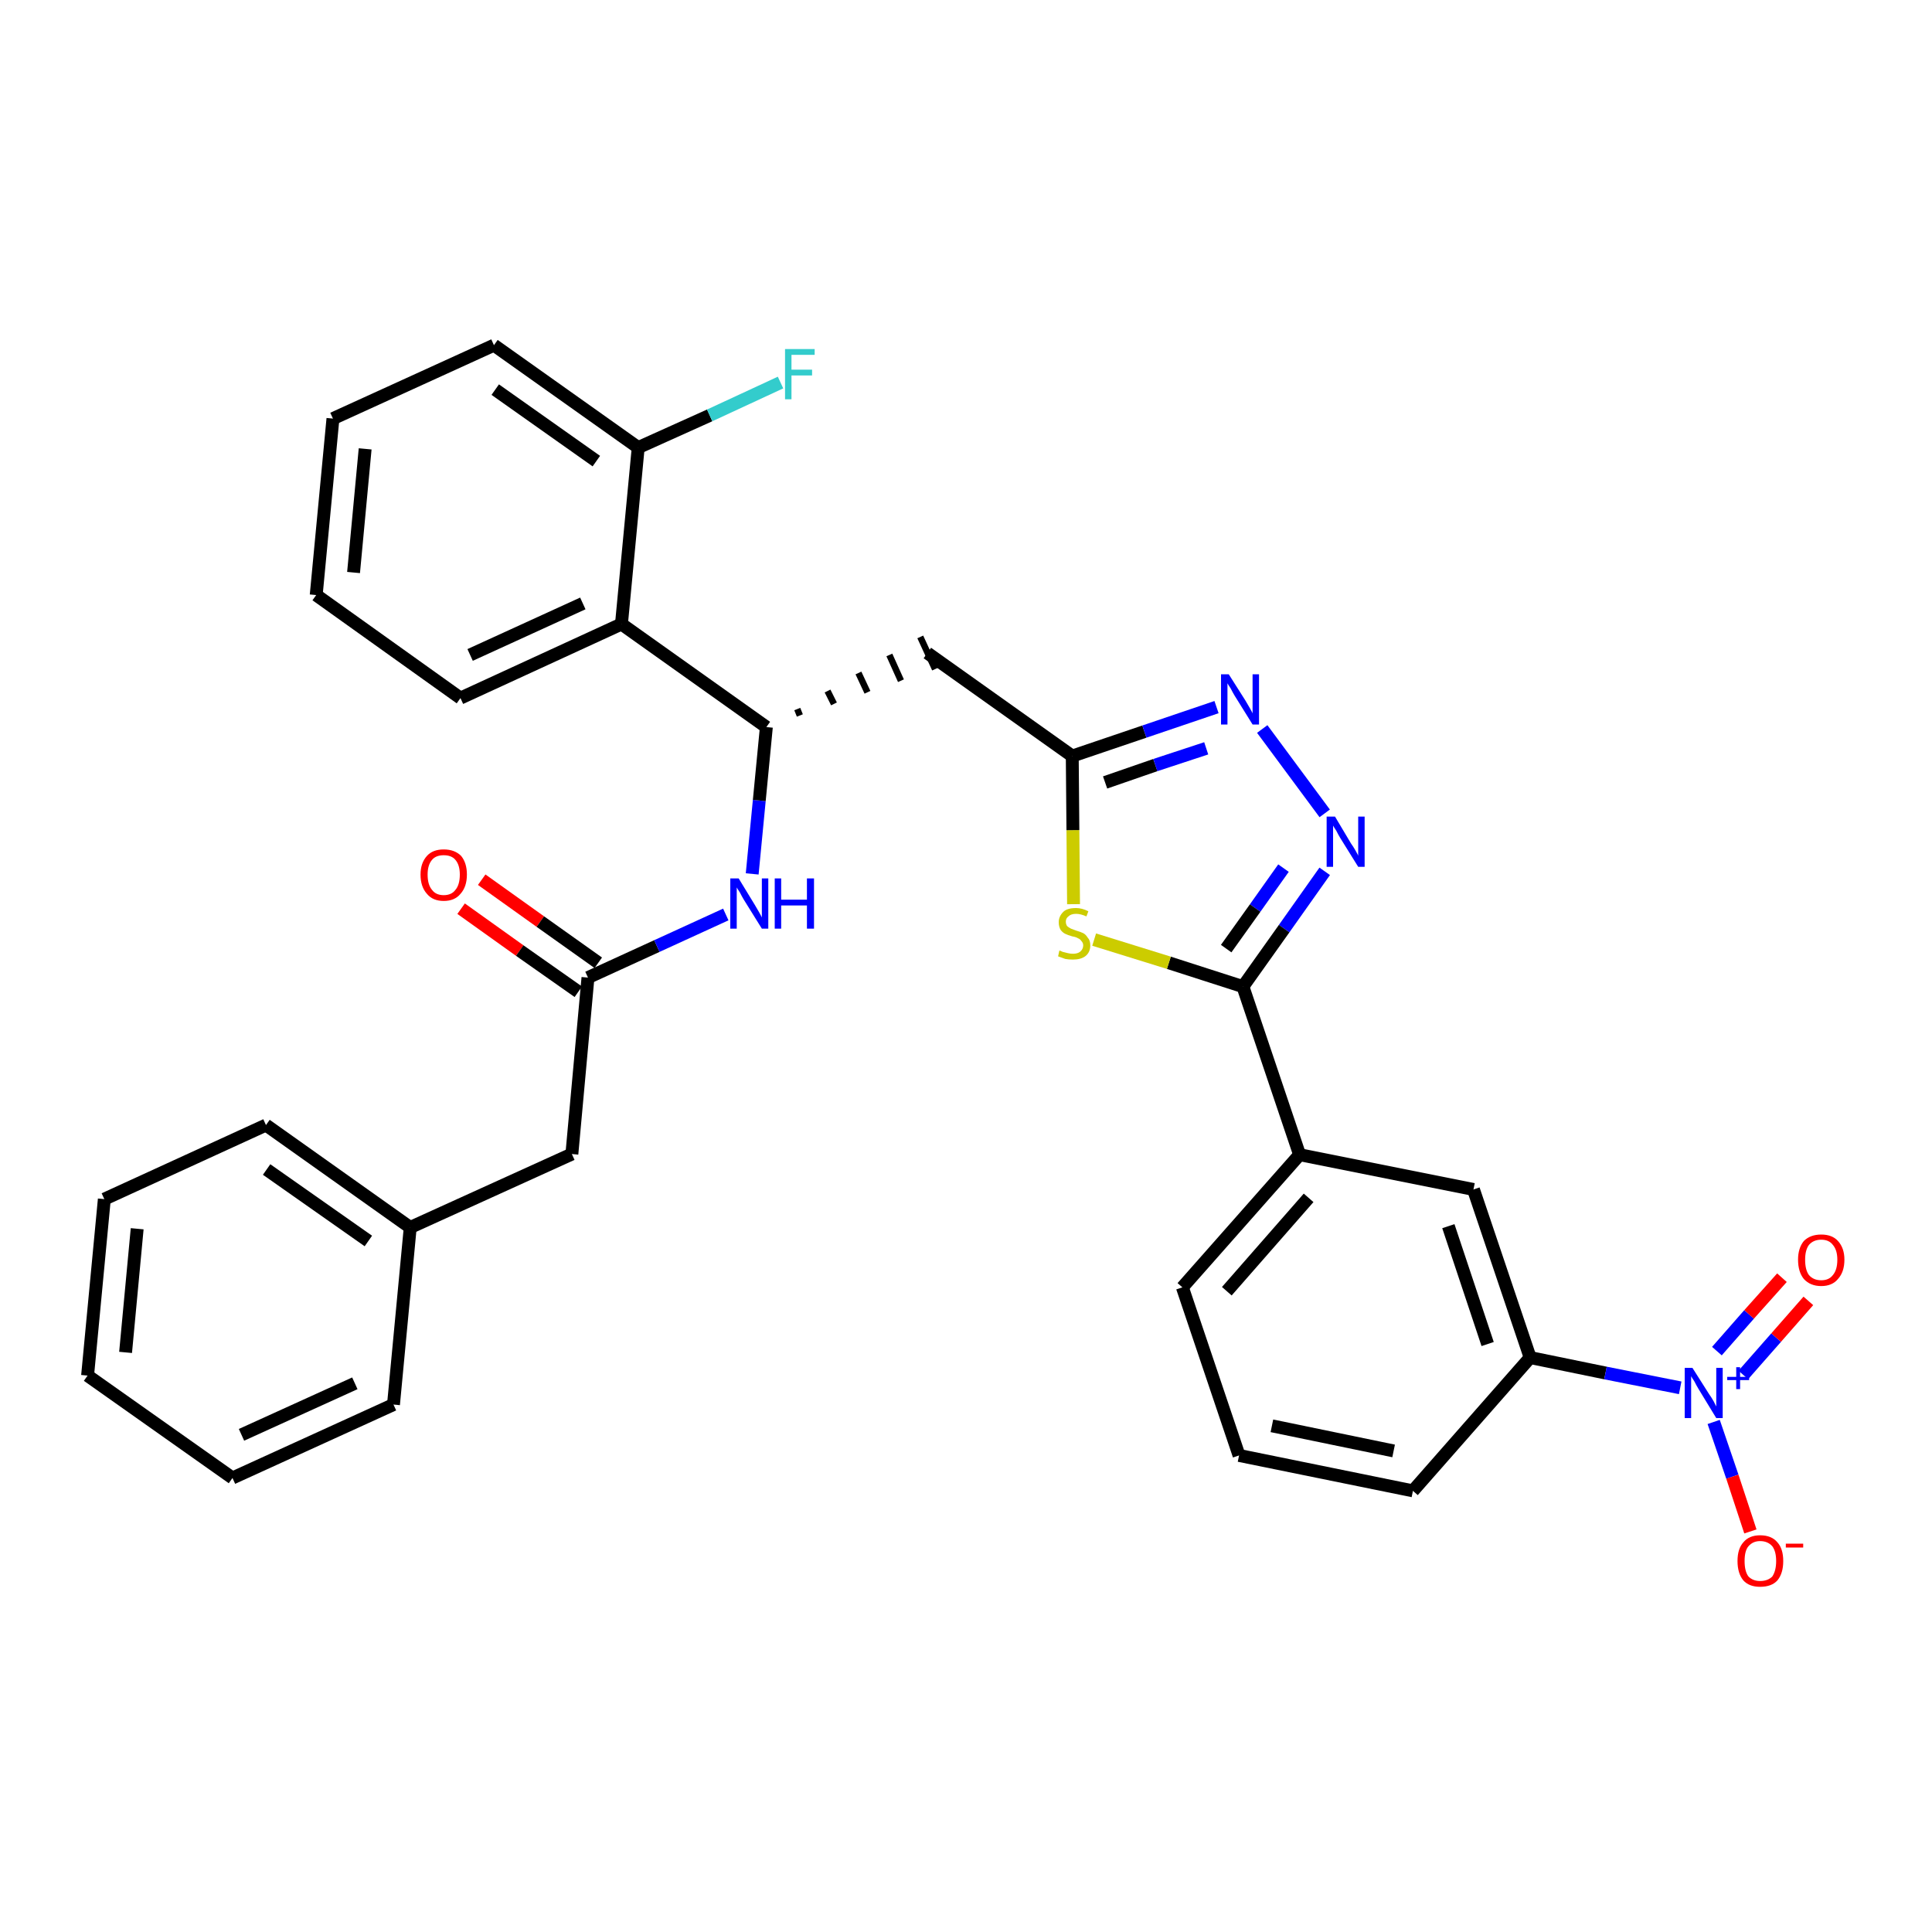 <?xml version='1.0' encoding='iso-8859-1'?>
<svg version='1.1' baseProfile='full'
              xmlns='http://www.w3.org/2000/svg'
                      xmlns:rdkit='http://www.rdkit.org/xml'
                      xmlns:xlink='http://www.w3.org/1999/xlink'
                  xml:space='preserve'
width='300px' height='300px' viewBox='0 0 300 300'>
<!-- END OF HEADER -->
<path class='bond-0 atom-0 atom-1' d='M 71.6,141.1 L 80.7,147.6' style='fill:none;fill-rule:evenodd;stroke:#FF0000;stroke-width:2.0px;stroke-linecap:butt;stroke-linejoin:miter;stroke-opacity:1' />
<path class='bond-0 atom-0 atom-1' d='M 80.7,147.6 L 89.8,154.0' style='fill:none;fill-rule:evenodd;stroke:#000000;stroke-width:2.0px;stroke-linecap:butt;stroke-linejoin:miter;stroke-opacity:1' />
<path class='bond-0 atom-0 atom-1' d='M 74.8,136.6 L 83.9,143.1' style='fill:none;fill-rule:evenodd;stroke:#FF0000;stroke-width:2.0px;stroke-linecap:butt;stroke-linejoin:miter;stroke-opacity:1' />
<path class='bond-0 atom-0 atom-1' d='M 83.9,143.1 L 92.9,149.5' style='fill:none;fill-rule:evenodd;stroke:#000000;stroke-width:2.0px;stroke-linecap:butt;stroke-linejoin:miter;stroke-opacity:1' />
<path class='bond-1 atom-1 atom-2' d='M 91.3,151.8 L 88.8,179.2' style='fill:none;fill-rule:evenodd;stroke:#000000;stroke-width:2.0px;stroke-linecap:butt;stroke-linejoin:miter;stroke-opacity:1' />
<path class='bond-8 atom-1 atom-9' d='M 91.3,151.8 L 102.0,146.9' style='fill:none;fill-rule:evenodd;stroke:#000000;stroke-width:2.0px;stroke-linecap:butt;stroke-linejoin:miter;stroke-opacity:1' />
<path class='bond-8 atom-1 atom-9' d='M 102.0,146.9 L 112.7,142.0' style='fill:none;fill-rule:evenodd;stroke:#0000FF;stroke-width:2.0px;stroke-linecap:butt;stroke-linejoin:miter;stroke-opacity:1' />
<path class='bond-2 atom-2 atom-3' d='M 88.8,179.2 L 63.7,190.6' style='fill:none;fill-rule:evenodd;stroke:#000000;stroke-width:2.0px;stroke-linecap:butt;stroke-linejoin:miter;stroke-opacity:1' />
<path class='bond-3 atom-3 atom-4' d='M 63.7,190.6 L 41.3,174.7' style='fill:none;fill-rule:evenodd;stroke:#000000;stroke-width:2.0px;stroke-linecap:butt;stroke-linejoin:miter;stroke-opacity:1' />
<path class='bond-3 atom-3 atom-4' d='M 57.2,192.7 L 41.4,181.6' style='fill:none;fill-rule:evenodd;stroke:#000000;stroke-width:2.0px;stroke-linecap:butt;stroke-linejoin:miter;stroke-opacity:1' />
<path class='bond-32 atom-8 atom-3' d='M 61.1,218.1 L 63.7,190.6' style='fill:none;fill-rule:evenodd;stroke:#000000;stroke-width:2.0px;stroke-linecap:butt;stroke-linejoin:miter;stroke-opacity:1' />
<path class='bond-4 atom-4 atom-5' d='M 41.3,174.7 L 16.2,186.2' style='fill:none;fill-rule:evenodd;stroke:#000000;stroke-width:2.0px;stroke-linecap:butt;stroke-linejoin:miter;stroke-opacity:1' />
<path class='bond-5 atom-5 atom-6' d='M 16.2,186.2 L 13.6,213.6' style='fill:none;fill-rule:evenodd;stroke:#000000;stroke-width:2.0px;stroke-linecap:butt;stroke-linejoin:miter;stroke-opacity:1' />
<path class='bond-5 atom-5 atom-6' d='M 21.3,190.8 L 19.5,210.0' style='fill:none;fill-rule:evenodd;stroke:#000000;stroke-width:2.0px;stroke-linecap:butt;stroke-linejoin:miter;stroke-opacity:1' />
<path class='bond-6 atom-6 atom-7' d='M 13.6,213.6 L 36.1,229.5' style='fill:none;fill-rule:evenodd;stroke:#000000;stroke-width:2.0px;stroke-linecap:butt;stroke-linejoin:miter;stroke-opacity:1' />
<path class='bond-7 atom-7 atom-8' d='M 36.1,229.5 L 61.1,218.1' style='fill:none;fill-rule:evenodd;stroke:#000000;stroke-width:2.0px;stroke-linecap:butt;stroke-linejoin:miter;stroke-opacity:1' />
<path class='bond-7 atom-7 atom-8' d='M 37.5,222.8 L 55.1,214.8' style='fill:none;fill-rule:evenodd;stroke:#000000;stroke-width:2.0px;stroke-linecap:butt;stroke-linejoin:miter;stroke-opacity:1' />
<path class='bond-9 atom-9 atom-10' d='M 116.8,135.7 L 117.9,124.3' style='fill:none;fill-rule:evenodd;stroke:#0000FF;stroke-width:2.0px;stroke-linecap:butt;stroke-linejoin:miter;stroke-opacity:1' />
<path class='bond-9 atom-9 atom-10' d='M 117.9,124.3 L 119.0,112.9' style='fill:none;fill-rule:evenodd;stroke:#000000;stroke-width:2.0px;stroke-linecap:butt;stroke-linejoin:miter;stroke-opacity:1' />
<path class='bond-10 atom-10 atom-11' d='M 124.2,111.1 L 123.8,110.1' style='fill:none;fill-rule:evenodd;stroke:#000000;stroke-width:1.0px;stroke-linecap:butt;stroke-linejoin:miter;stroke-opacity:1' />
<path class='bond-10 atom-10 atom-11' d='M 129.5,109.3 L 128.5,107.3' style='fill:none;fill-rule:evenodd;stroke:#000000;stroke-width:1.0px;stroke-linecap:butt;stroke-linejoin:miter;stroke-opacity:1' />
<path class='bond-10 atom-10 atom-11' d='M 134.7,107.5 L 133.3,104.5' style='fill:none;fill-rule:evenodd;stroke:#000000;stroke-width:1.0px;stroke-linecap:butt;stroke-linejoin:miter;stroke-opacity:1' />
<path class='bond-10 atom-10 atom-11' d='M 139.9,105.7 L 138.1,101.7' style='fill:none;fill-rule:evenodd;stroke:#000000;stroke-width:1.0px;stroke-linecap:butt;stroke-linejoin:miter;stroke-opacity:1' />
<path class='bond-10 atom-10 atom-11' d='M 145.2,103.9 L 142.9,98.9' style='fill:none;fill-rule:evenodd;stroke:#000000;stroke-width:1.0px;stroke-linecap:butt;stroke-linejoin:miter;stroke-opacity:1' />
<path class='bond-25 atom-10 atom-26' d='M 119.0,112.9 L 96.5,96.9' style='fill:none;fill-rule:evenodd;stroke:#000000;stroke-width:2.0px;stroke-linecap:butt;stroke-linejoin:miter;stroke-opacity:1' />
<path class='bond-11 atom-11 atom-12' d='M 144.0,101.4 L 166.5,117.4' style='fill:none;fill-rule:evenodd;stroke:#000000;stroke-width:2.0px;stroke-linecap:butt;stroke-linejoin:miter;stroke-opacity:1' />
<path class='bond-12 atom-12 atom-13' d='M 166.5,117.4 L 177.7,113.6' style='fill:none;fill-rule:evenodd;stroke:#000000;stroke-width:2.0px;stroke-linecap:butt;stroke-linejoin:miter;stroke-opacity:1' />
<path class='bond-12 atom-12 atom-13' d='M 177.7,113.6 L 188.9,109.8' style='fill:none;fill-rule:evenodd;stroke:#0000FF;stroke-width:2.0px;stroke-linecap:butt;stroke-linejoin:miter;stroke-opacity:1' />
<path class='bond-12 atom-12 atom-13' d='M 171.6,121.5 L 179.4,118.8' style='fill:none;fill-rule:evenodd;stroke:#000000;stroke-width:2.0px;stroke-linecap:butt;stroke-linejoin:miter;stroke-opacity:1' />
<path class='bond-12 atom-12 atom-13' d='M 179.4,118.8 L 187.3,116.2' style='fill:none;fill-rule:evenodd;stroke:#0000FF;stroke-width:2.0px;stroke-linecap:butt;stroke-linejoin:miter;stroke-opacity:1' />
<path class='bond-33 atom-25 atom-12' d='M 166.7,140.4 L 166.6,128.9' style='fill:none;fill-rule:evenodd;stroke:#CCCC00;stroke-width:2.0px;stroke-linecap:butt;stroke-linejoin:miter;stroke-opacity:1' />
<path class='bond-33 atom-25 atom-12' d='M 166.6,128.9 L 166.5,117.4' style='fill:none;fill-rule:evenodd;stroke:#000000;stroke-width:2.0px;stroke-linecap:butt;stroke-linejoin:miter;stroke-opacity:1' />
<path class='bond-13 atom-13 atom-14' d='M 196.0,113.2 L 205.7,126.3' style='fill:none;fill-rule:evenodd;stroke:#0000FF;stroke-width:2.0px;stroke-linecap:butt;stroke-linejoin:miter;stroke-opacity:1' />
<path class='bond-14 atom-14 atom-15' d='M 205.7,135.3 L 199.4,144.2' style='fill:none;fill-rule:evenodd;stroke:#0000FF;stroke-width:2.0px;stroke-linecap:butt;stroke-linejoin:miter;stroke-opacity:1' />
<path class='bond-14 atom-14 atom-15' d='M 199.4,144.2 L 193.0,153.2' style='fill:none;fill-rule:evenodd;stroke:#000000;stroke-width:2.0px;stroke-linecap:butt;stroke-linejoin:miter;stroke-opacity:1' />
<path class='bond-14 atom-14 atom-15' d='M 199.3,134.8 L 194.9,141.0' style='fill:none;fill-rule:evenodd;stroke:#0000FF;stroke-width:2.0px;stroke-linecap:butt;stroke-linejoin:miter;stroke-opacity:1' />
<path class='bond-14 atom-14 atom-15' d='M 194.9,141.0 L 190.4,147.3' style='fill:none;fill-rule:evenodd;stroke:#000000;stroke-width:2.0px;stroke-linecap:butt;stroke-linejoin:miter;stroke-opacity:1' />
<path class='bond-15 atom-15 atom-16' d='M 193.0,153.2 L 201.8,179.3' style='fill:none;fill-rule:evenodd;stroke:#000000;stroke-width:2.0px;stroke-linecap:butt;stroke-linejoin:miter;stroke-opacity:1' />
<path class='bond-24 atom-15 atom-25' d='M 193.0,153.2 L 181.5,149.5' style='fill:none;fill-rule:evenodd;stroke:#000000;stroke-width:2.0px;stroke-linecap:butt;stroke-linejoin:miter;stroke-opacity:1' />
<path class='bond-24 atom-15 atom-25' d='M 181.5,149.5 L 169.9,145.9' style='fill:none;fill-rule:evenodd;stroke:#CCCC00;stroke-width:2.0px;stroke-linecap:butt;stroke-linejoin:miter;stroke-opacity:1' />
<path class='bond-16 atom-16 atom-17' d='M 201.8,179.3 L 183.6,199.9' style='fill:none;fill-rule:evenodd;stroke:#000000;stroke-width:2.0px;stroke-linecap:butt;stroke-linejoin:miter;stroke-opacity:1' />
<path class='bond-16 atom-16 atom-17' d='M 203.2,186.0 L 190.5,200.5' style='fill:none;fill-rule:evenodd;stroke:#000000;stroke-width:2.0px;stroke-linecap:butt;stroke-linejoin:miter;stroke-opacity:1' />
<path class='bond-35 atom-24 atom-16' d='M 228.8,184.7 L 201.8,179.3' style='fill:none;fill-rule:evenodd;stroke:#000000;stroke-width:2.0px;stroke-linecap:butt;stroke-linejoin:miter;stroke-opacity:1' />
<path class='bond-17 atom-17 atom-18' d='M 183.6,199.9 L 192.4,226.0' style='fill:none;fill-rule:evenodd;stroke:#000000;stroke-width:2.0px;stroke-linecap:butt;stroke-linejoin:miter;stroke-opacity:1' />
<path class='bond-18 atom-18 atom-19' d='M 192.4,226.0 L 219.4,231.5' style='fill:none;fill-rule:evenodd;stroke:#000000;stroke-width:2.0px;stroke-linecap:butt;stroke-linejoin:miter;stroke-opacity:1' />
<path class='bond-18 atom-18 atom-19' d='M 197.5,221.4 L 216.4,225.3' style='fill:none;fill-rule:evenodd;stroke:#000000;stroke-width:2.0px;stroke-linecap:butt;stroke-linejoin:miter;stroke-opacity:1' />
<path class='bond-19 atom-19 atom-20' d='M 219.4,231.5 L 237.6,210.8' style='fill:none;fill-rule:evenodd;stroke:#000000;stroke-width:2.0px;stroke-linecap:butt;stroke-linejoin:miter;stroke-opacity:1' />
<path class='bond-20 atom-20 atom-21' d='M 237.6,210.8 L 249.3,213.2' style='fill:none;fill-rule:evenodd;stroke:#000000;stroke-width:2.0px;stroke-linecap:butt;stroke-linejoin:miter;stroke-opacity:1' />
<path class='bond-20 atom-20 atom-21' d='M 249.3,213.2 L 260.9,215.5' style='fill:none;fill-rule:evenodd;stroke:#0000FF;stroke-width:2.0px;stroke-linecap:butt;stroke-linejoin:miter;stroke-opacity:1' />
<path class='bond-23 atom-20 atom-24' d='M 237.6,210.8 L 228.8,184.7' style='fill:none;fill-rule:evenodd;stroke:#000000;stroke-width:2.0px;stroke-linecap:butt;stroke-linejoin:miter;stroke-opacity:1' />
<path class='bond-23 atom-20 atom-24' d='M 231.0,208.7 L 224.9,190.4' style='fill:none;fill-rule:evenodd;stroke:#000000;stroke-width:2.0px;stroke-linecap:butt;stroke-linejoin:miter;stroke-opacity:1' />
<path class='bond-21 atom-21 atom-22' d='M 270.7,213.5 L 275.8,207.7' style='fill:none;fill-rule:evenodd;stroke:#0000FF;stroke-width:2.0px;stroke-linecap:butt;stroke-linejoin:miter;stroke-opacity:1' />
<path class='bond-21 atom-21 atom-22' d='M 275.8,207.7 L 280.8,202.0' style='fill:none;fill-rule:evenodd;stroke:#FF0000;stroke-width:2.0px;stroke-linecap:butt;stroke-linejoin:miter;stroke-opacity:1' />
<path class='bond-21 atom-21 atom-22' d='M 266.6,209.8 L 271.6,204.1' style='fill:none;fill-rule:evenodd;stroke:#0000FF;stroke-width:2.0px;stroke-linecap:butt;stroke-linejoin:miter;stroke-opacity:1' />
<path class='bond-21 atom-21 atom-22' d='M 271.6,204.1 L 276.7,198.4' style='fill:none;fill-rule:evenodd;stroke:#FF0000;stroke-width:2.0px;stroke-linecap:butt;stroke-linejoin:miter;stroke-opacity:1' />
<path class='bond-22 atom-21 atom-23' d='M 266.1,220.8 L 269.0,229.3' style='fill:none;fill-rule:evenodd;stroke:#0000FF;stroke-width:2.0px;stroke-linecap:butt;stroke-linejoin:miter;stroke-opacity:1' />
<path class='bond-22 atom-21 atom-23' d='M 269.0,229.3 L 271.8,237.8' style='fill:none;fill-rule:evenodd;stroke:#FF0000;stroke-width:2.0px;stroke-linecap:butt;stroke-linejoin:miter;stroke-opacity:1' />
<path class='bond-26 atom-26 atom-27' d='M 96.5,96.9 L 71.5,108.4' style='fill:none;fill-rule:evenodd;stroke:#000000;stroke-width:2.0px;stroke-linecap:butt;stroke-linejoin:miter;stroke-opacity:1' />
<path class='bond-26 atom-26 atom-27' d='M 90.5,93.7 L 73.0,101.7' style='fill:none;fill-rule:evenodd;stroke:#000000;stroke-width:2.0px;stroke-linecap:butt;stroke-linejoin:miter;stroke-opacity:1' />
<path class='bond-34 atom-31 atom-26' d='M 99.1,69.5 L 96.5,96.9' style='fill:none;fill-rule:evenodd;stroke:#000000;stroke-width:2.0px;stroke-linecap:butt;stroke-linejoin:miter;stroke-opacity:1' />
<path class='bond-27 atom-27 atom-28' d='M 71.5,108.4 L 49.1,92.4' style='fill:none;fill-rule:evenodd;stroke:#000000;stroke-width:2.0px;stroke-linecap:butt;stroke-linejoin:miter;stroke-opacity:1' />
<path class='bond-28 atom-28 atom-29' d='M 49.1,92.4 L 51.7,65.0' style='fill:none;fill-rule:evenodd;stroke:#000000;stroke-width:2.0px;stroke-linecap:butt;stroke-linejoin:miter;stroke-opacity:1' />
<path class='bond-28 atom-28 atom-29' d='M 54.9,88.9 L 56.7,69.7' style='fill:none;fill-rule:evenodd;stroke:#000000;stroke-width:2.0px;stroke-linecap:butt;stroke-linejoin:miter;stroke-opacity:1' />
<path class='bond-29 atom-29 atom-30' d='M 51.7,65.0 L 76.7,53.6' style='fill:none;fill-rule:evenodd;stroke:#000000;stroke-width:2.0px;stroke-linecap:butt;stroke-linejoin:miter;stroke-opacity:1' />
<path class='bond-30 atom-30 atom-31' d='M 76.7,53.6 L 99.1,69.5' style='fill:none;fill-rule:evenodd;stroke:#000000;stroke-width:2.0px;stroke-linecap:butt;stroke-linejoin:miter;stroke-opacity:1' />
<path class='bond-30 atom-30 atom-31' d='M 76.9,60.5 L 92.6,71.6' style='fill:none;fill-rule:evenodd;stroke:#000000;stroke-width:2.0px;stroke-linecap:butt;stroke-linejoin:miter;stroke-opacity:1' />
<path class='bond-31 atom-31 atom-32' d='M 99.1,69.5 L 110.2,64.5' style='fill:none;fill-rule:evenodd;stroke:#000000;stroke-width:2.0px;stroke-linecap:butt;stroke-linejoin:miter;stroke-opacity:1' />
<path class='bond-31 atom-31 atom-32' d='M 110.2,64.5 L 121.2,59.4' style='fill:none;fill-rule:evenodd;stroke:#33CCCC;stroke-width:2.0px;stroke-linecap:butt;stroke-linejoin:miter;stroke-opacity:1' />
<path  class='atom-0' d='M 65.3 135.8
Q 65.3 134.0, 66.3 132.9
Q 67.2 131.9, 68.9 131.9
Q 70.6 131.9, 71.6 132.9
Q 72.5 134.0, 72.5 135.8
Q 72.5 137.7, 71.5 138.8
Q 70.6 139.9, 68.9 139.9
Q 67.2 139.9, 66.3 138.8
Q 65.3 137.7, 65.3 135.8
M 68.9 139.0
Q 70.1 139.0, 70.7 138.2
Q 71.4 137.4, 71.4 135.8
Q 71.4 134.3, 70.7 133.5
Q 70.1 132.8, 68.9 132.8
Q 67.7 132.8, 67.1 133.5
Q 66.4 134.3, 66.4 135.8
Q 66.4 137.4, 67.1 138.2
Q 67.7 139.0, 68.9 139.0
' fill='#FF0000'/>
<path  class='atom-9' d='M 114.7 136.4
L 117.2 140.5
Q 117.5 141.0, 117.9 141.7
Q 118.3 142.4, 118.3 142.5
L 118.3 136.4
L 119.3 136.4
L 119.3 144.2
L 118.3 144.2
L 115.5 139.7
Q 115.2 139.2, 114.9 138.6
Q 114.5 138.0, 114.4 137.8
L 114.4 144.2
L 113.4 144.2
L 113.4 136.4
L 114.7 136.4
' fill='#0000FF'/>
<path  class='atom-9' d='M 120.3 136.4
L 121.3 136.4
L 121.3 139.7
L 125.3 139.7
L 125.3 136.4
L 126.4 136.4
L 126.4 144.2
L 125.3 144.2
L 125.3 140.6
L 121.3 140.6
L 121.3 144.2
L 120.3 144.2
L 120.3 136.4
' fill='#0000FF'/>
<path  class='atom-13' d='M 190.8 104.7
L 193.4 108.8
Q 193.7 109.3, 194.1 110.0
Q 194.5 110.7, 194.5 110.8
L 194.5 104.7
L 195.5 104.7
L 195.5 112.5
L 194.5 112.5
L 191.7 108.0
Q 191.4 107.5, 191.1 106.9
Q 190.7 106.3, 190.6 106.1
L 190.6 112.5
L 189.6 112.5
L 189.6 104.7
L 190.8 104.7
' fill='#0000FF'/>
<path  class='atom-14' d='M 207.3 126.8
L 209.8 131.0
Q 210.1 131.4, 210.5 132.1
Q 210.9 132.8, 210.9 132.9
L 210.9 126.8
L 211.9 126.8
L 211.9 134.6
L 210.9 134.6
L 208.1 130.1
Q 207.8 129.6, 207.5 129.0
Q 207.1 128.4, 207.0 128.2
L 207.0 134.6
L 206.0 134.6
L 206.0 126.8
L 207.3 126.8
' fill='#0000FF'/>
<path  class='atom-21' d='M 262.8 212.4
L 265.4 216.5
Q 265.7 216.9, 266.1 217.6
Q 266.5 218.4, 266.5 218.4
L 266.5 212.4
L 267.5 212.4
L 267.5 220.2
L 266.5 220.2
L 263.7 215.6
Q 263.4 215.1, 263.1 214.5
Q 262.7 213.9, 262.6 213.7
L 262.6 220.2
L 261.6 220.2
L 261.6 212.4
L 262.8 212.4
' fill='#0000FF'/>
<path  class='atom-21' d='M 268.2 213.8
L 269.6 213.8
L 269.6 212.3
L 270.2 212.3
L 270.2 213.8
L 271.6 213.8
L 271.6 214.3
L 270.2 214.3
L 270.2 215.7
L 269.6 215.7
L 269.6 214.3
L 268.2 214.3
L 268.2 213.8
' fill='#0000FF'/>
<path  class='atom-22' d='M 279.2 195.6
Q 279.2 193.8, 280.1 192.7
Q 281.1 191.7, 282.8 191.7
Q 284.5 191.7, 285.4 192.7
Q 286.4 193.8, 286.4 195.6
Q 286.4 197.5, 285.4 198.6
Q 284.5 199.7, 282.8 199.7
Q 281.1 199.7, 280.1 198.6
Q 279.2 197.5, 279.2 195.6
M 282.8 198.8
Q 284.0 198.8, 284.6 198.0
Q 285.3 197.2, 285.3 195.6
Q 285.3 194.1, 284.6 193.3
Q 284.0 192.5, 282.8 192.5
Q 281.6 192.5, 280.9 193.3
Q 280.3 194.1, 280.3 195.6
Q 280.3 197.2, 280.9 198.0
Q 281.6 198.8, 282.8 198.8
' fill='#FF0000'/>
<path  class='atom-23' d='M 269.8 242.4
Q 269.8 240.5, 270.7 239.5
Q 271.6 238.4, 273.3 238.4
Q 275.1 238.4, 276.0 239.5
Q 276.9 240.5, 276.9 242.4
Q 276.9 244.3, 276.0 245.4
Q 275.1 246.4, 273.3 246.4
Q 271.6 246.4, 270.7 245.4
Q 269.8 244.3, 269.8 242.4
M 273.3 245.5
Q 274.5 245.5, 275.2 244.8
Q 275.8 243.9, 275.8 242.4
Q 275.8 240.9, 275.2 240.1
Q 274.5 239.3, 273.3 239.3
Q 272.2 239.3, 271.5 240.1
Q 270.9 240.8, 270.9 242.4
Q 270.9 244.0, 271.5 244.8
Q 272.2 245.5, 273.3 245.5
' fill='#FF0000'/>
<path  class='atom-23' d='M 277.3 239.7
L 280.0 239.7
L 280.0 240.3
L 277.3 240.3
L 277.3 239.7
' fill='#FF0000'/>
<path  class='atom-25' d='M 164.5 147.6
Q 164.6 147.6, 165.0 147.8
Q 165.4 147.9, 165.8 148.0
Q 166.2 148.1, 166.6 148.1
Q 167.3 148.1, 167.7 147.8
Q 168.2 147.4, 168.2 146.8
Q 168.2 146.4, 167.9 146.1
Q 167.7 145.8, 167.4 145.7
Q 167.1 145.5, 166.5 145.4
Q 165.8 145.2, 165.4 145.0
Q 165.0 144.8, 164.7 144.4
Q 164.4 143.9, 164.4 143.2
Q 164.4 142.3, 165.1 141.6
Q 165.7 141.0, 167.1 141.0
Q 168.0 141.0, 169.0 141.5
L 168.7 142.3
Q 167.8 141.9, 167.1 141.9
Q 166.3 141.9, 165.9 142.3
Q 165.5 142.6, 165.5 143.1
Q 165.5 143.5, 165.7 143.8
Q 165.9 144.0, 166.3 144.2
Q 166.6 144.3, 167.1 144.5
Q 167.8 144.7, 168.2 144.9
Q 168.6 145.1, 168.9 145.6
Q 169.3 146.0, 169.3 146.8
Q 169.3 147.9, 168.5 148.5
Q 167.8 149.0, 166.6 149.0
Q 165.9 149.0, 165.4 148.9
Q 164.9 148.7, 164.3 148.5
L 164.5 147.6
' fill='#CCCC00'/>
<path  class='atom-32' d='M 121.9 54.2
L 126.5 54.2
L 126.5 55.1
L 122.9 55.1
L 122.9 57.4
L 126.1 57.4
L 126.1 58.3
L 122.9 58.3
L 122.9 62.0
L 121.9 62.0
L 121.9 54.2
' fill='#33CCCC'/>
</svg>
